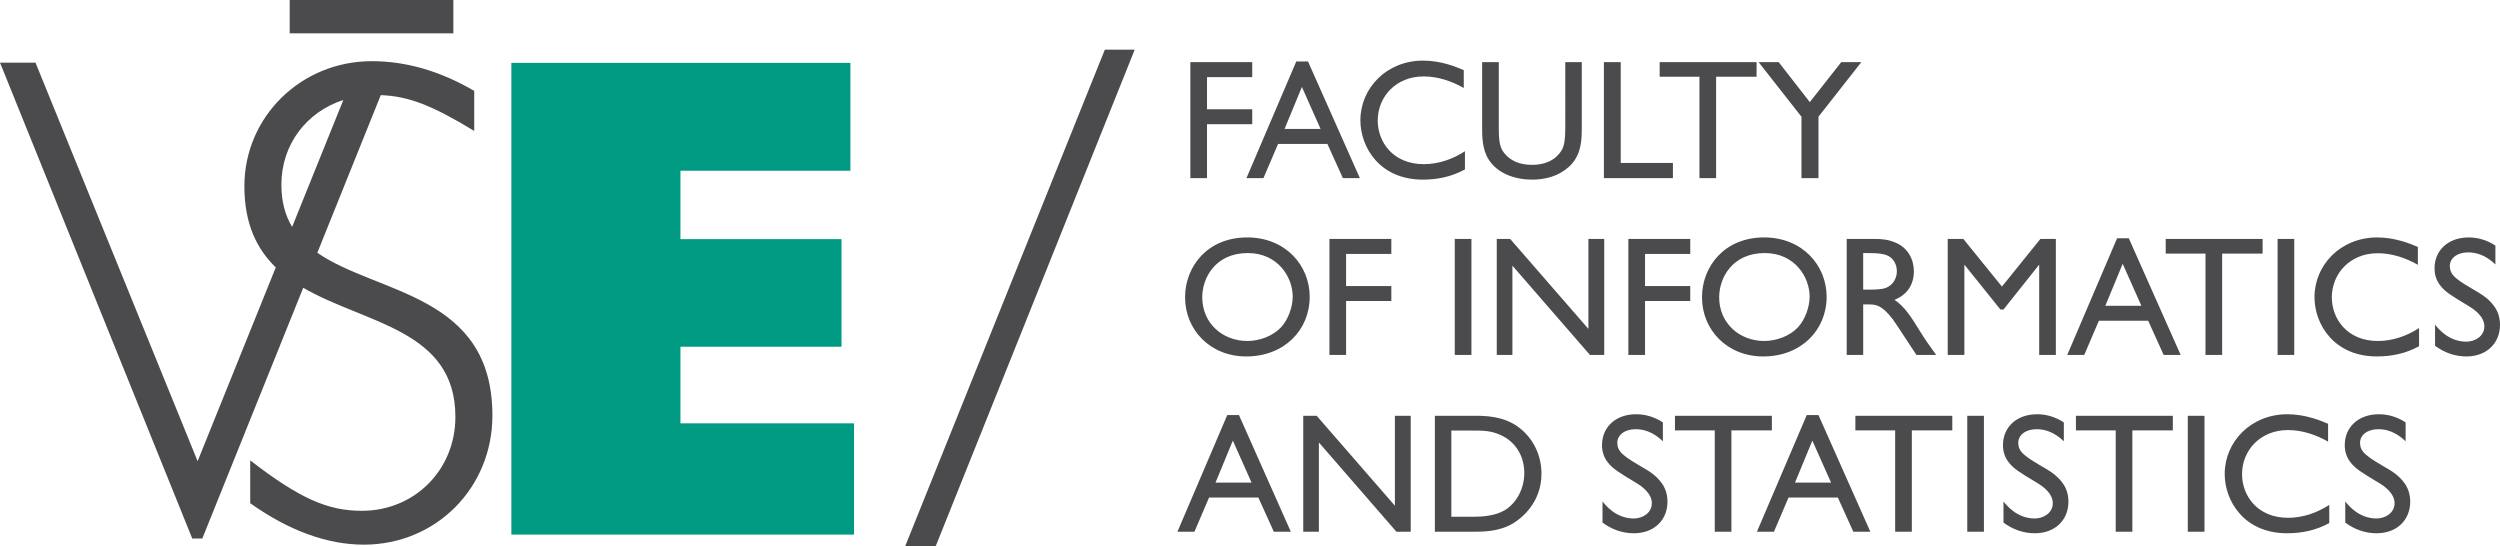 <svg xmlns="http://www.w3.org/2000/svg" viewBox="0 0 582.006 127.16"><style>.st0{fill:#4b4b4d}</style><path class="st0" d="M264.165 11.556L217.831 127.16h-7.103l46.484-115.604z"/><path fill="#009982" d="M119.044 14.628h78.93v25.119h-39.563v15.925h37.494v25.043h-37.494v17.843h40.399v25.893h-79.766z"/><path class="st0" d="M73.873 58.845l14.773-36.698c6.461.247 11.861 2.324 21.756 8.336v-9.329c-8.02-4.658-15.88-6.912-23.888-6.912-16.323 0-29.622 12.863-29.622 29.104 0 8.8 2.912 14.646 7.31 18.909l-18.197 45.108-37.74-92.777H0l44.758 110.783h2.339l23.498-58.378c14.535 8.449 35.422 9.716 35.422 30.061 0 12.381-9.531 21.865-21.772 21.865-8.009 0-14.507-2.894-25.994-11.736v9.969c9.067 6.431 17.985 9.648 26.447 9.648 16.777 0 29.936-13.186 29.936-30.069 0-28.352-26.737-28.176-40.761-37.884m-8.366-15.822c0-9.398 5.858-16.97 14.421-19.745L68.007 52.827c-1.58-2.627-2.5-5.81-2.5-9.804M67.441 0h38.103v7.764H67.441zM291.523 17.949h-10.529v7.482h10.529v3.483h-10.529v12.549h-3.88V14.467h14.409zM316.581 41.463h-3.959l-3.603-7.958H297.54l-3.404 7.958h-3.958l11.597-27.155h2.731l12.075 27.155zm-9.143-11.44l-4.354-9.778-4.039 9.778h8.393zM340.768 20.483c-2.851-1.624-6.057-2.69-9.342-2.69-6.531 0-10.688 4.828-10.688 10.251 0 5.027 3.563 10.172 10.728 10.172 3.404 0 6.729-1.147 9.579-3.008v4.235c-3.127 1.702-6.373 2.376-9.816 2.376-10.014 0-14.528-7.522-14.528-13.815 0-7.442 6.059-13.895 14.607-13.895 4.157 0 7.719 1.466 9.461 2.217v4.157zM368.24 29.785c0 2.612 0 6.374-3.049 9.104-2.414 2.138-5.422 2.93-8.51 2.93-3.8 0-7.996-1.307-10.134-4.711-1.504-2.374-1.504-5.501-1.504-7.323V14.467h3.879v15.318c0 3.563.316 4.949 1.702 6.334 1.147 1.187 2.93 2.256 6.057 2.256 4.354 0 6.254-2.256 6.966-3.563.516-.949.753-2.374.753-5.027V14.467h3.84v15.318zM377.308 37.939h12.151v3.524h-16.07V14.466h3.919zM408.936 17.871h-9.421v23.592h-3.879V17.871h-9.263v-3.404h22.563zM423.345 27.173v14.291h-3.959V27.173l-9.975-12.706h4.67l7.245 9.302 7.323-9.302h4.67zM304.902 69.088c0 7.759-5.938 13.894-14.765 13.894-8.47 0-14.25-6.254-14.25-13.775 0-7.164 5.225-13.933 14.448-13.933 8.986-.001 14.567 6.57 14.567 13.814m-25.017.118c0 6.136 4.829 10.175 10.49 10.175 2.889 0 6.017-1.188 7.877-3.208 1.702-1.858 2.692-4.79 2.692-7.124 0-4.473-3.405-10.134-10.451-10.134-7.56 0-10.608 5.778-10.608 10.291M323.904 59.114h-10.528v7.48h10.528v3.485h-10.528v12.547h-3.88V55.63h14.408zM338.671 55.63h3.88v26.996h-3.88zM373.466 82.625h-3.325l-18.05-20.782v20.782h-3.643V55.629h3.127l18.21 20.941V55.629h3.681zM393.497 59.114h-10.529v7.48h10.529v3.485h-10.529v12.547h-3.88V55.63h14.409zM425.244 69.088c0 7.759-5.938 13.894-14.766 13.894-8.471 0-14.249-6.254-14.249-13.775 0-7.164 5.225-13.933 14.447-13.933 8.986-.001 14.568 6.57 14.568 13.814m-25.017.118c0 6.136 4.829 10.175 10.49 10.175 2.889 0 6.016-1.188 7.877-3.208 1.702-1.858 2.691-4.79 2.691-7.124 0-4.473-3.403-10.134-10.45-10.134-7.56 0-10.608 5.778-10.608 10.291M436.686 55.629c1.267 0 2.93.119 4.632.87 2.889 1.229 4.235 3.919 4.235 6.651 0 3.127-1.584 5.501-4.513 6.651 2.453 1.623 3.958 4.115 6.017 7.441 1.147 1.861 1.821 2.772 3.682 5.383h-4.593c-.909-1.307-4.67-7.202-5.541-8.353-2.652-3.404-3.958-3.404-5.818-3.404h-1.03v11.757h-3.839V55.629h6.768zm-2.93 3.287v8.51h1.505c.594 0 2.691 0 3.761-.395 1.82-.714 2.572-2.416 2.572-3.88 0-1.545-.792-3.009-2.059-3.602-.989-.476-2.256-.633-4.592-.633h-1.187zM478.606 82.625h-3.878v-21.02l-8.313 10.454h-.713l-8.391-10.454v21.02h-3.879V55.629h3.64l8.987 11.084 8.946-11.084h3.601zM507.663 82.625h-3.959l-3.602-7.956h-11.479l-3.404 7.956h-3.958l11.598-27.153h2.731l12.073 27.153zm-9.143-11.44l-4.354-9.774-4.039 9.774h8.393zM526.743 59.033h-9.421v23.592h-3.879V59.033h-9.261v-3.404h22.561zM530.229 55.63h3.879v26.996h-3.879zM562.886 61.647c-2.851-1.624-6.058-2.693-9.343-2.693-6.53 0-10.688 4.829-10.688 10.252 0 5.026 3.563 10.175 10.728 10.175 3.404 0 6.729-1.149 9.579-3.011v4.235c-3.127 1.703-6.373 2.374-9.816 2.374-10.015 0-14.528-7.52-14.528-13.814 0-7.44 6.058-13.893 14.607-13.893 4.156 0 7.719 1.464 9.461 2.217v4.158zM580.937 61.566c-2.295-2.217-4.512-2.811-6.333-2.811-2.652 0-4.274 1.426-4.274 3.127 0 2.298 1.583 3.247 6.729 6.257 1.147.672 2.453 1.621 3.481 3.007.832 1.069 1.466 2.533 1.466 4.472 0 4.236-3.049 7.363-7.838 7.363-2.652 0-5.186-.91-7.283-2.492v-4.91c.792.991 3.206 3.958 7.283 3.958 2.019 0 4.196-1.265 4.196-3.562 0-2.257-2.296-3.917-3.563-4.67-4.275-2.573-5.502-3.326-6.69-4.829-.831-1.07-1.345-2.337-1.345-4.039 0-4.076 3.087-7.164 7.956-7.164 2.217 0 4.354.672 6.214 1.901v4.392zM300.509 123.79h-3.959l-3.602-7.958h-11.479l-3.404 7.958h-3.959l11.598-27.156h2.732l12.073 27.156zm-9.144-11.441l-4.354-9.776-4.038 9.776h8.392zM328.416 123.79h-3.325l-18.05-20.781v20.781h-3.642V96.794h3.127l18.209 20.938V96.794h3.681zM343.143 96.794c2.533 0 6.927 0 10.53 2.771 3.008 2.296 5.185 6.096 5.185 10.728 0 6.847-4.829 10.45-6.491 11.478-3.286 2.021-7.007 2.021-9.777 2.021h-8.551V96.794h9.104zm-5.264 3.442v20.068h4.987c2.018 0 5.186-.157 7.48-1.543 2.732-1.701 4.513-4.987 4.513-8.669 0-3.286-1.502-7.045-5.621-8.868-2.216-.988-4.036-.988-6.491-.988h-4.868zM387.123 102.73c-2.295-2.217-4.512-2.811-6.333-2.811-2.652 0-4.274 1.425-4.274 3.127 0 2.296 1.583 3.246 6.729 6.254 1.147.674 2.453 1.623 3.481 3.009.832 1.069 1.466 2.533 1.466 4.475 0 4.234-3.048 7.361-7.838 7.361-2.652 0-5.186-.909-7.283-2.493v-4.907c.792.987 3.206 3.958 7.283 3.958 2.019 0 4.196-1.269 4.196-3.564 0-2.256-2.296-3.919-3.563-4.672-4.275-2.572-5.502-3.323-6.69-4.829-.831-1.068-1.345-2.334-1.345-4.036 0-4.078 3.086-7.166 7.956-7.166 2.217 0 4.354.675 6.214 1.9v4.394zM412.497 100.197h-9.421v23.594h-3.878v-23.594h-9.263v-3.403h22.562zM435.42 123.79h-3.961l-3.601-7.958h-11.479l-3.404 7.958h-3.959l11.598-27.156h2.732l12.074 27.156zm-9.146-11.441l-4.354-9.776-4.038 9.776h8.392zM454.499 100.197h-9.421v23.594h-3.879v-23.594h-9.261v-3.403h22.561zM457.983 96.794h3.88v26.997h-3.88zM480.468 102.73c-2.296-2.217-4.513-2.811-6.334-2.811-2.652 0-4.274 1.425-4.274 3.127 0 2.296 1.583 3.246 6.729 6.254 1.147.674 2.453 1.623 3.482 3.009.831 1.069 1.465 2.533 1.465 4.475 0 4.234-3.048 7.361-7.839 7.361-2.651 0-5.185-.909-7.282-2.493v-4.907c.792.987 3.206 3.958 7.282 3.958 2.02 0 4.197-1.269 4.197-3.564 0-2.256-2.295-3.919-3.563-4.672-4.275-2.572-5.502-3.323-6.689-4.829-.832-1.068-1.346-2.334-1.346-4.036 0-4.078 3.087-7.166 7.956-7.166 2.217 0 4.354.675 6.215 1.9v4.394zM505.842 100.197h-9.422v23.594h-3.878v-23.594h-9.263v-3.403h22.563zM509.326 96.794h3.88v26.997h-3.88zM541.983 102.81c-2.851-1.624-6.057-2.689-9.342-2.689-6.531 0-10.688 4.828-10.688 10.251 0 5.027 3.562 10.172 10.727 10.172 3.405 0 6.729-1.148 9.579-3.008v4.234c-3.127 1.701-6.373 2.376-9.815 2.376-10.015 0-14.528-7.521-14.528-13.814 0-7.443 6.057-13.896 14.606-13.896 4.157 0 7.719 1.467 9.461 2.218v4.156zM560.035 102.73c-2.296-2.217-4.513-2.811-6.334-2.811-2.652 0-4.274 1.425-4.274 3.127 0 2.296 1.583 3.246 6.729 6.254 1.147.674 2.454 1.623 3.482 3.009.832 1.069 1.466 2.533 1.466 4.475 0 4.234-3.048 7.361-7.839 7.361-2.651 0-5.185-.909-7.283-2.493v-4.907c.792.987 3.206 3.958 7.283 3.958 2.019 0 4.196-1.269 4.196-3.564 0-2.256-2.295-3.919-3.562-4.672-4.276-2.572-5.502-3.323-6.69-4.829-.831-1.068-1.346-2.334-1.346-4.036 0-4.078 3.087-7.166 7.956-7.166 2.217 0 4.354.675 6.215 1.9v4.394z"/></svg>